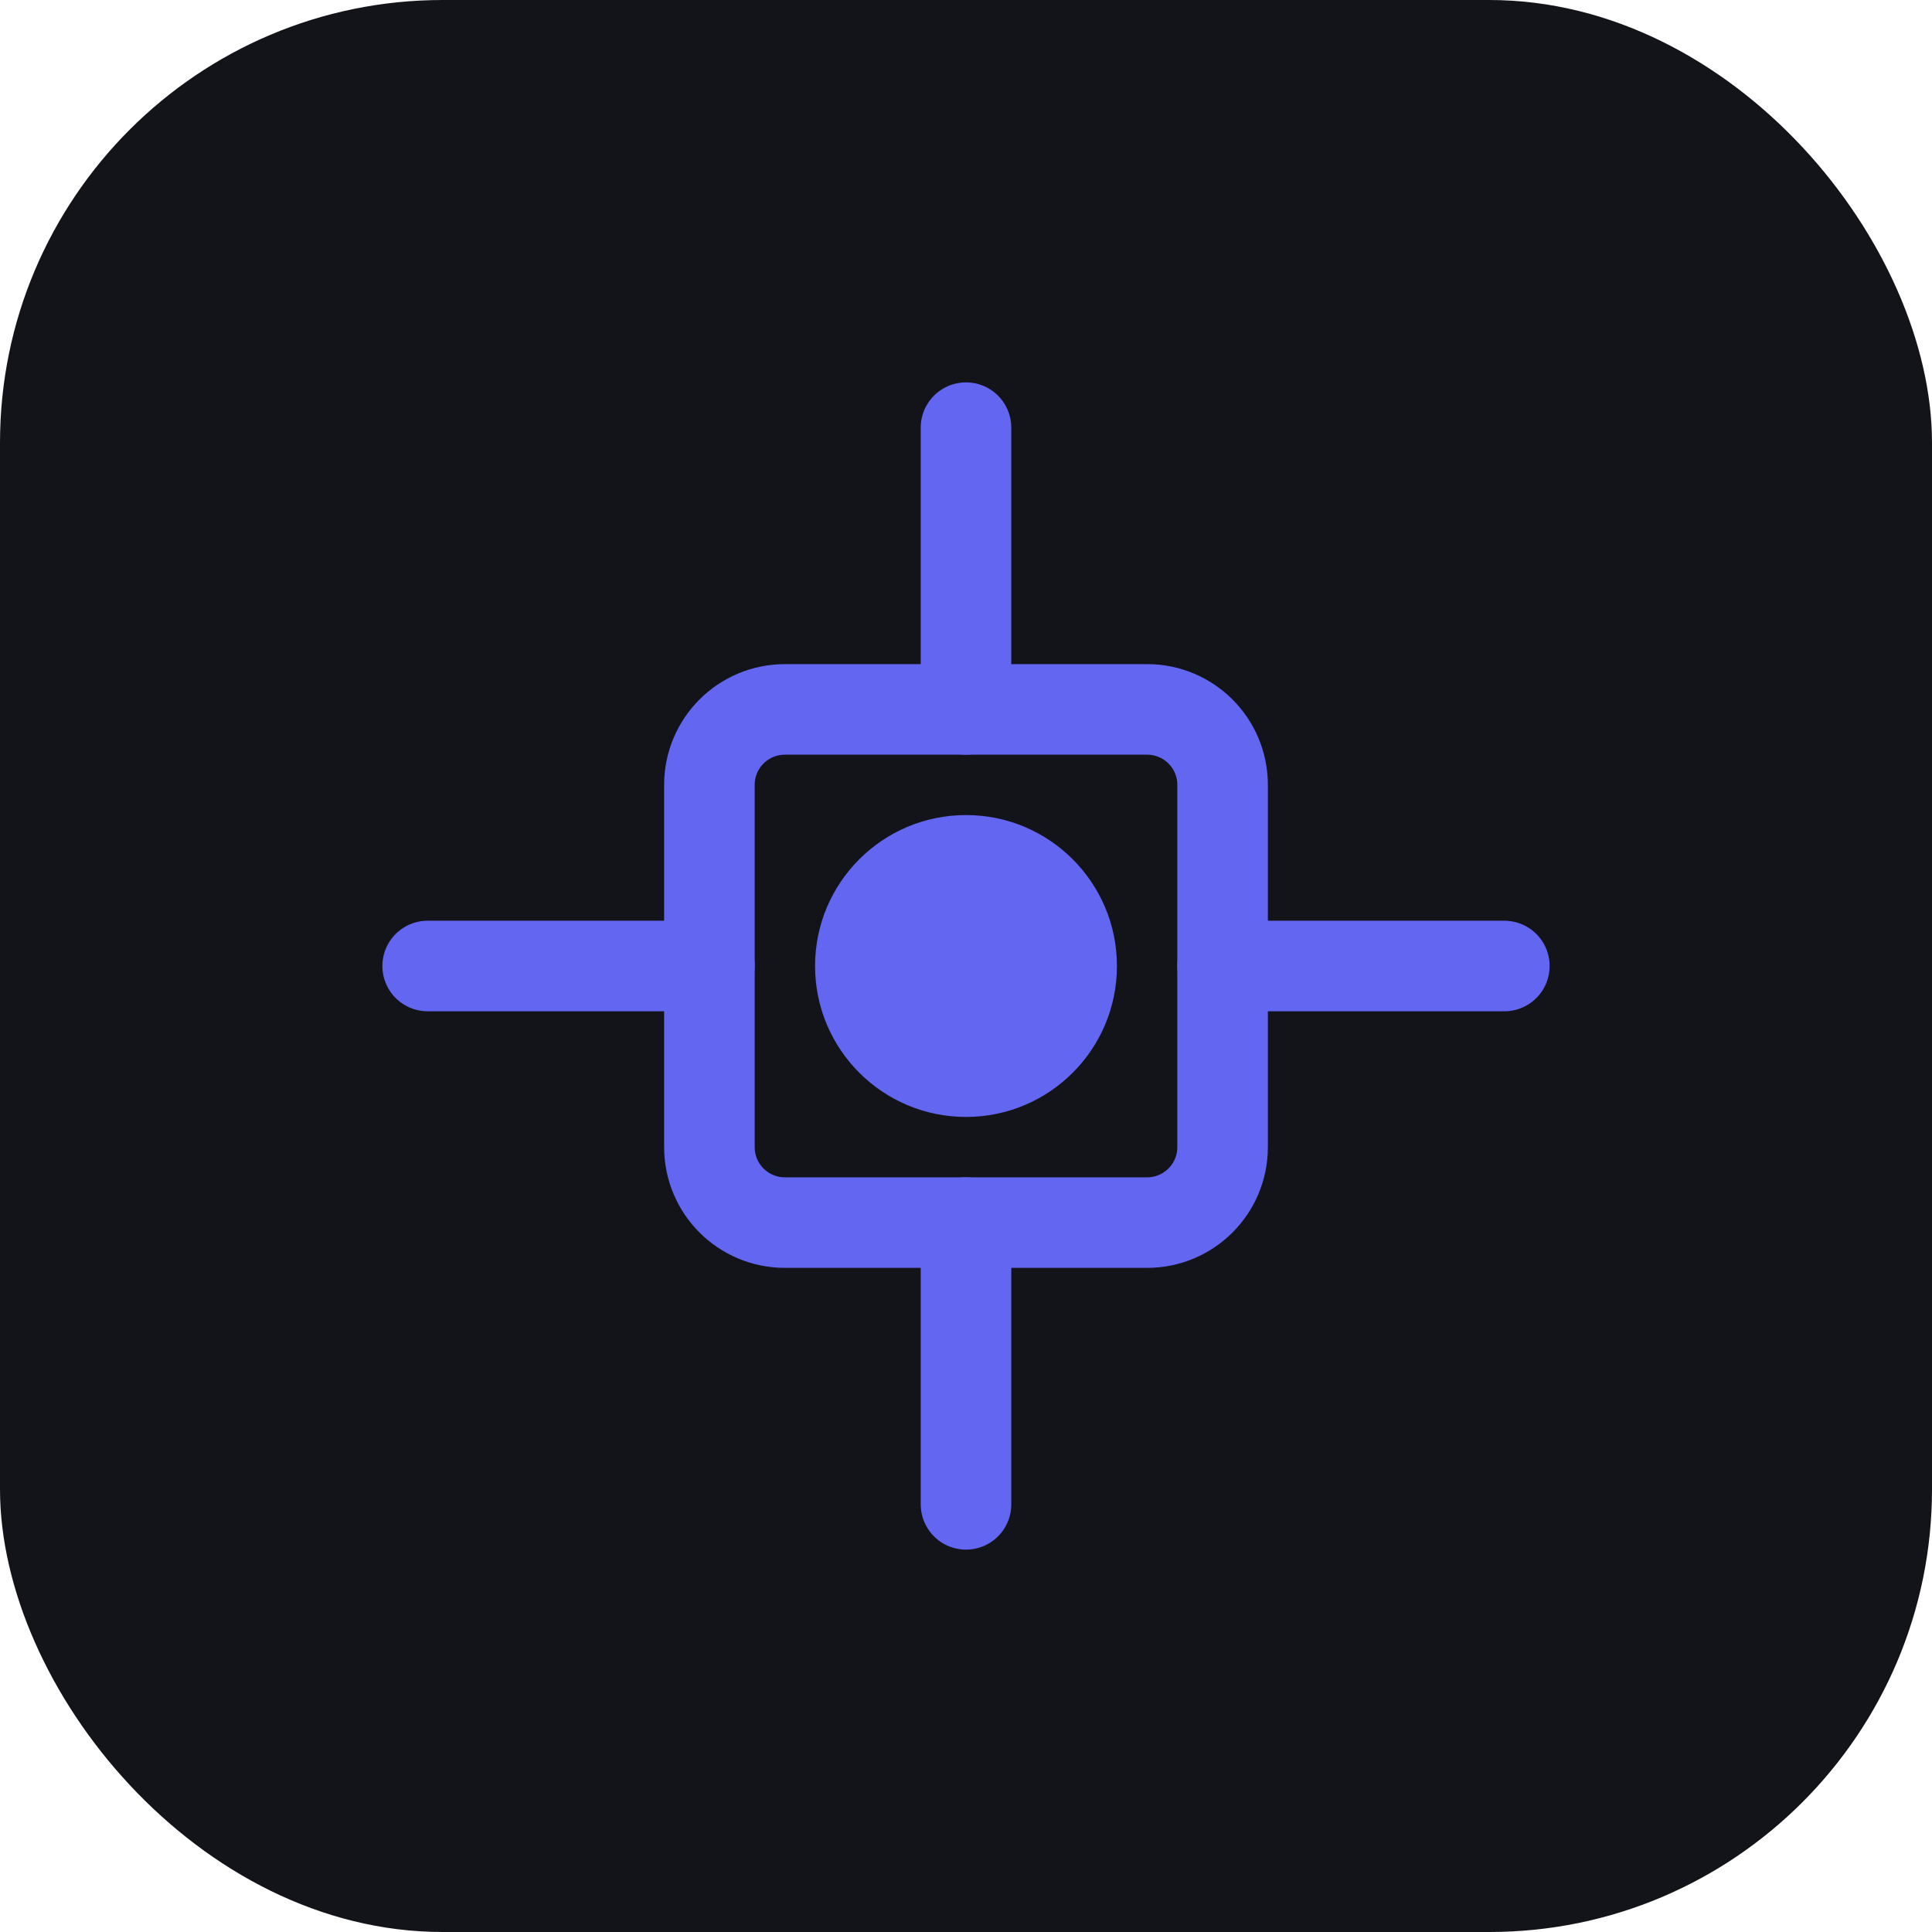 <?xml version="1.0" encoding="UTF-8" standalone="no"?>
<svg width="192" height="192" viewBox="0 0 192 192" fill="none" xmlns="http://www.w3.org/2000/svg">
  <rect width="192" height="192" rx="44" fill="#13131A"/>
  <path d="M70.5 78C70.5 73.858 73.858 70.5 78 70.5H114C118.142 70.5 121.5 73.858 121.5 78V114C121.5 118.142 118.142 121.5 114 121.5H78C73.858 121.5 70.5 118.142 70.5 114V78Z" stroke="#6366F1" stroke-width="9"/>
  <path d="M121.5 96H149.5" stroke="#6366F1" stroke-width="9" stroke-linecap="round"/>
  <path d="M70.5 96H42.5" stroke="#6366F1" stroke-width="9" stroke-linecap="round"/>
  <path d="M96 121.5V149.5" stroke="#6366F1" stroke-width="9" stroke-linecap="round"/>
  <path d="M96 70.5V42.5" stroke="#6366F1" stroke-width="9" stroke-linecap="round"/>
  <circle cx="96" cy="96" r="15" fill="#6366F1"/>
</svg>
